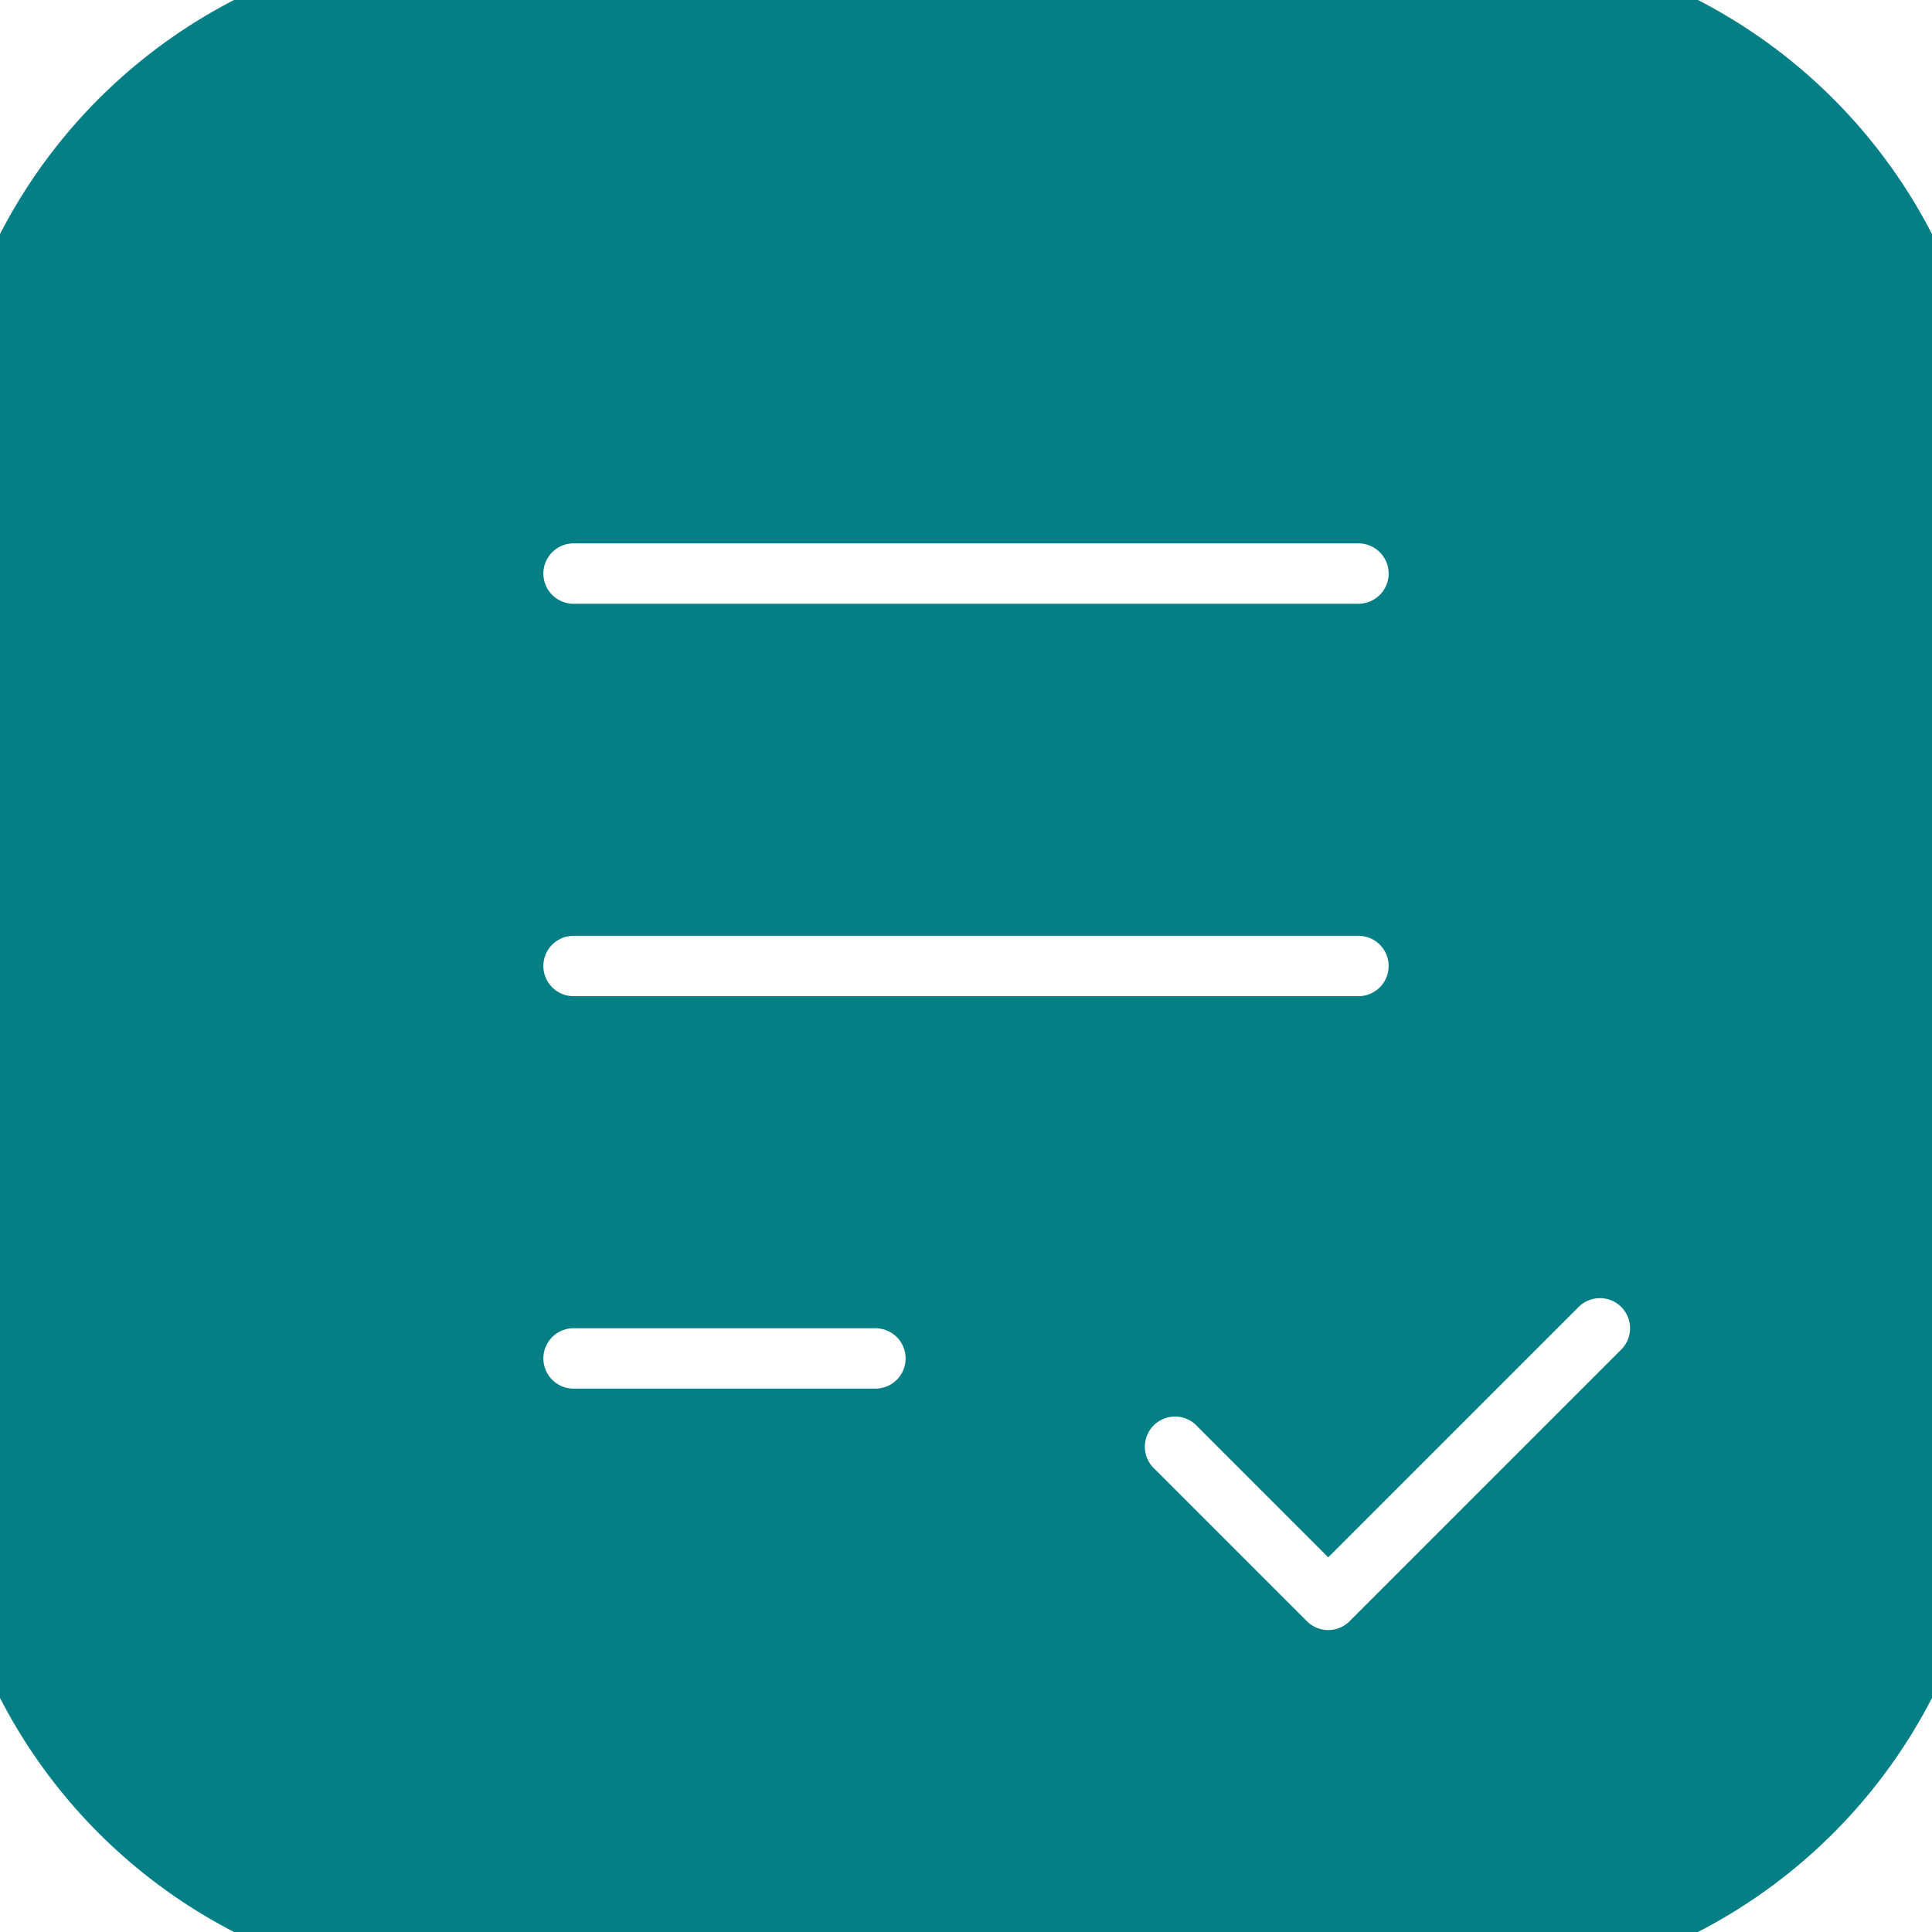 <!DOCTYPE svg PUBLIC "-//W3C//DTD SVG 1.1//EN" "http://www.w3.org/Graphics/SVG/1.1/DTD/svg11.dtd">
<!-- Uploaded to: SVG Repo, www.svgrepo.com, Transformed by: SVG Repo Mixer Tools -->
<svg width="800px" height="800px" viewBox="0 0 16 16" xmlns="http://www.w3.org/2000/svg" fill="#037f85" stroke="#037f85">
<g id="SVGRepo_bgCarrier" stroke-width="0"/>
<g id="SVGRepo_tracerCarrier" stroke-linecap="round" stroke-linejoin="round"/>
<g id="SVGRepo_iconCarrier"> <path fill-rule="evenodd" clip-rule="evenodd" d="M4 0a4 4 0 00-4 4v8a4 4 0 004 4h8a4 4 0 004-4V4a4 4 0 00-4-4H4zm0 4.75A.75.75 0 014.75 4h6.5a.75.75 0 010 1.5h-6.5A.75.75 0 014 4.75zm9.78 5.72a.75.75 0 010 1.06l-2.25 2.25a.75.75 0 01-1.06 0l-1.25-1.25a.75.75 0 111.06-1.06l.72.72 1.72-1.72a.75.75 0 011.06 0zM4 8a.75.75 0 01.75-.75h6.5a.75.75 0 010 1.5h-6.5A.75.75 0 014 8zm0 3.25a.75.75 0 01.75-.75h2.5a.75.75 0 010 1.5h-2.5a.75.75 0 01-.75-.75z" fill="#037f85"/> </g>
</svg>